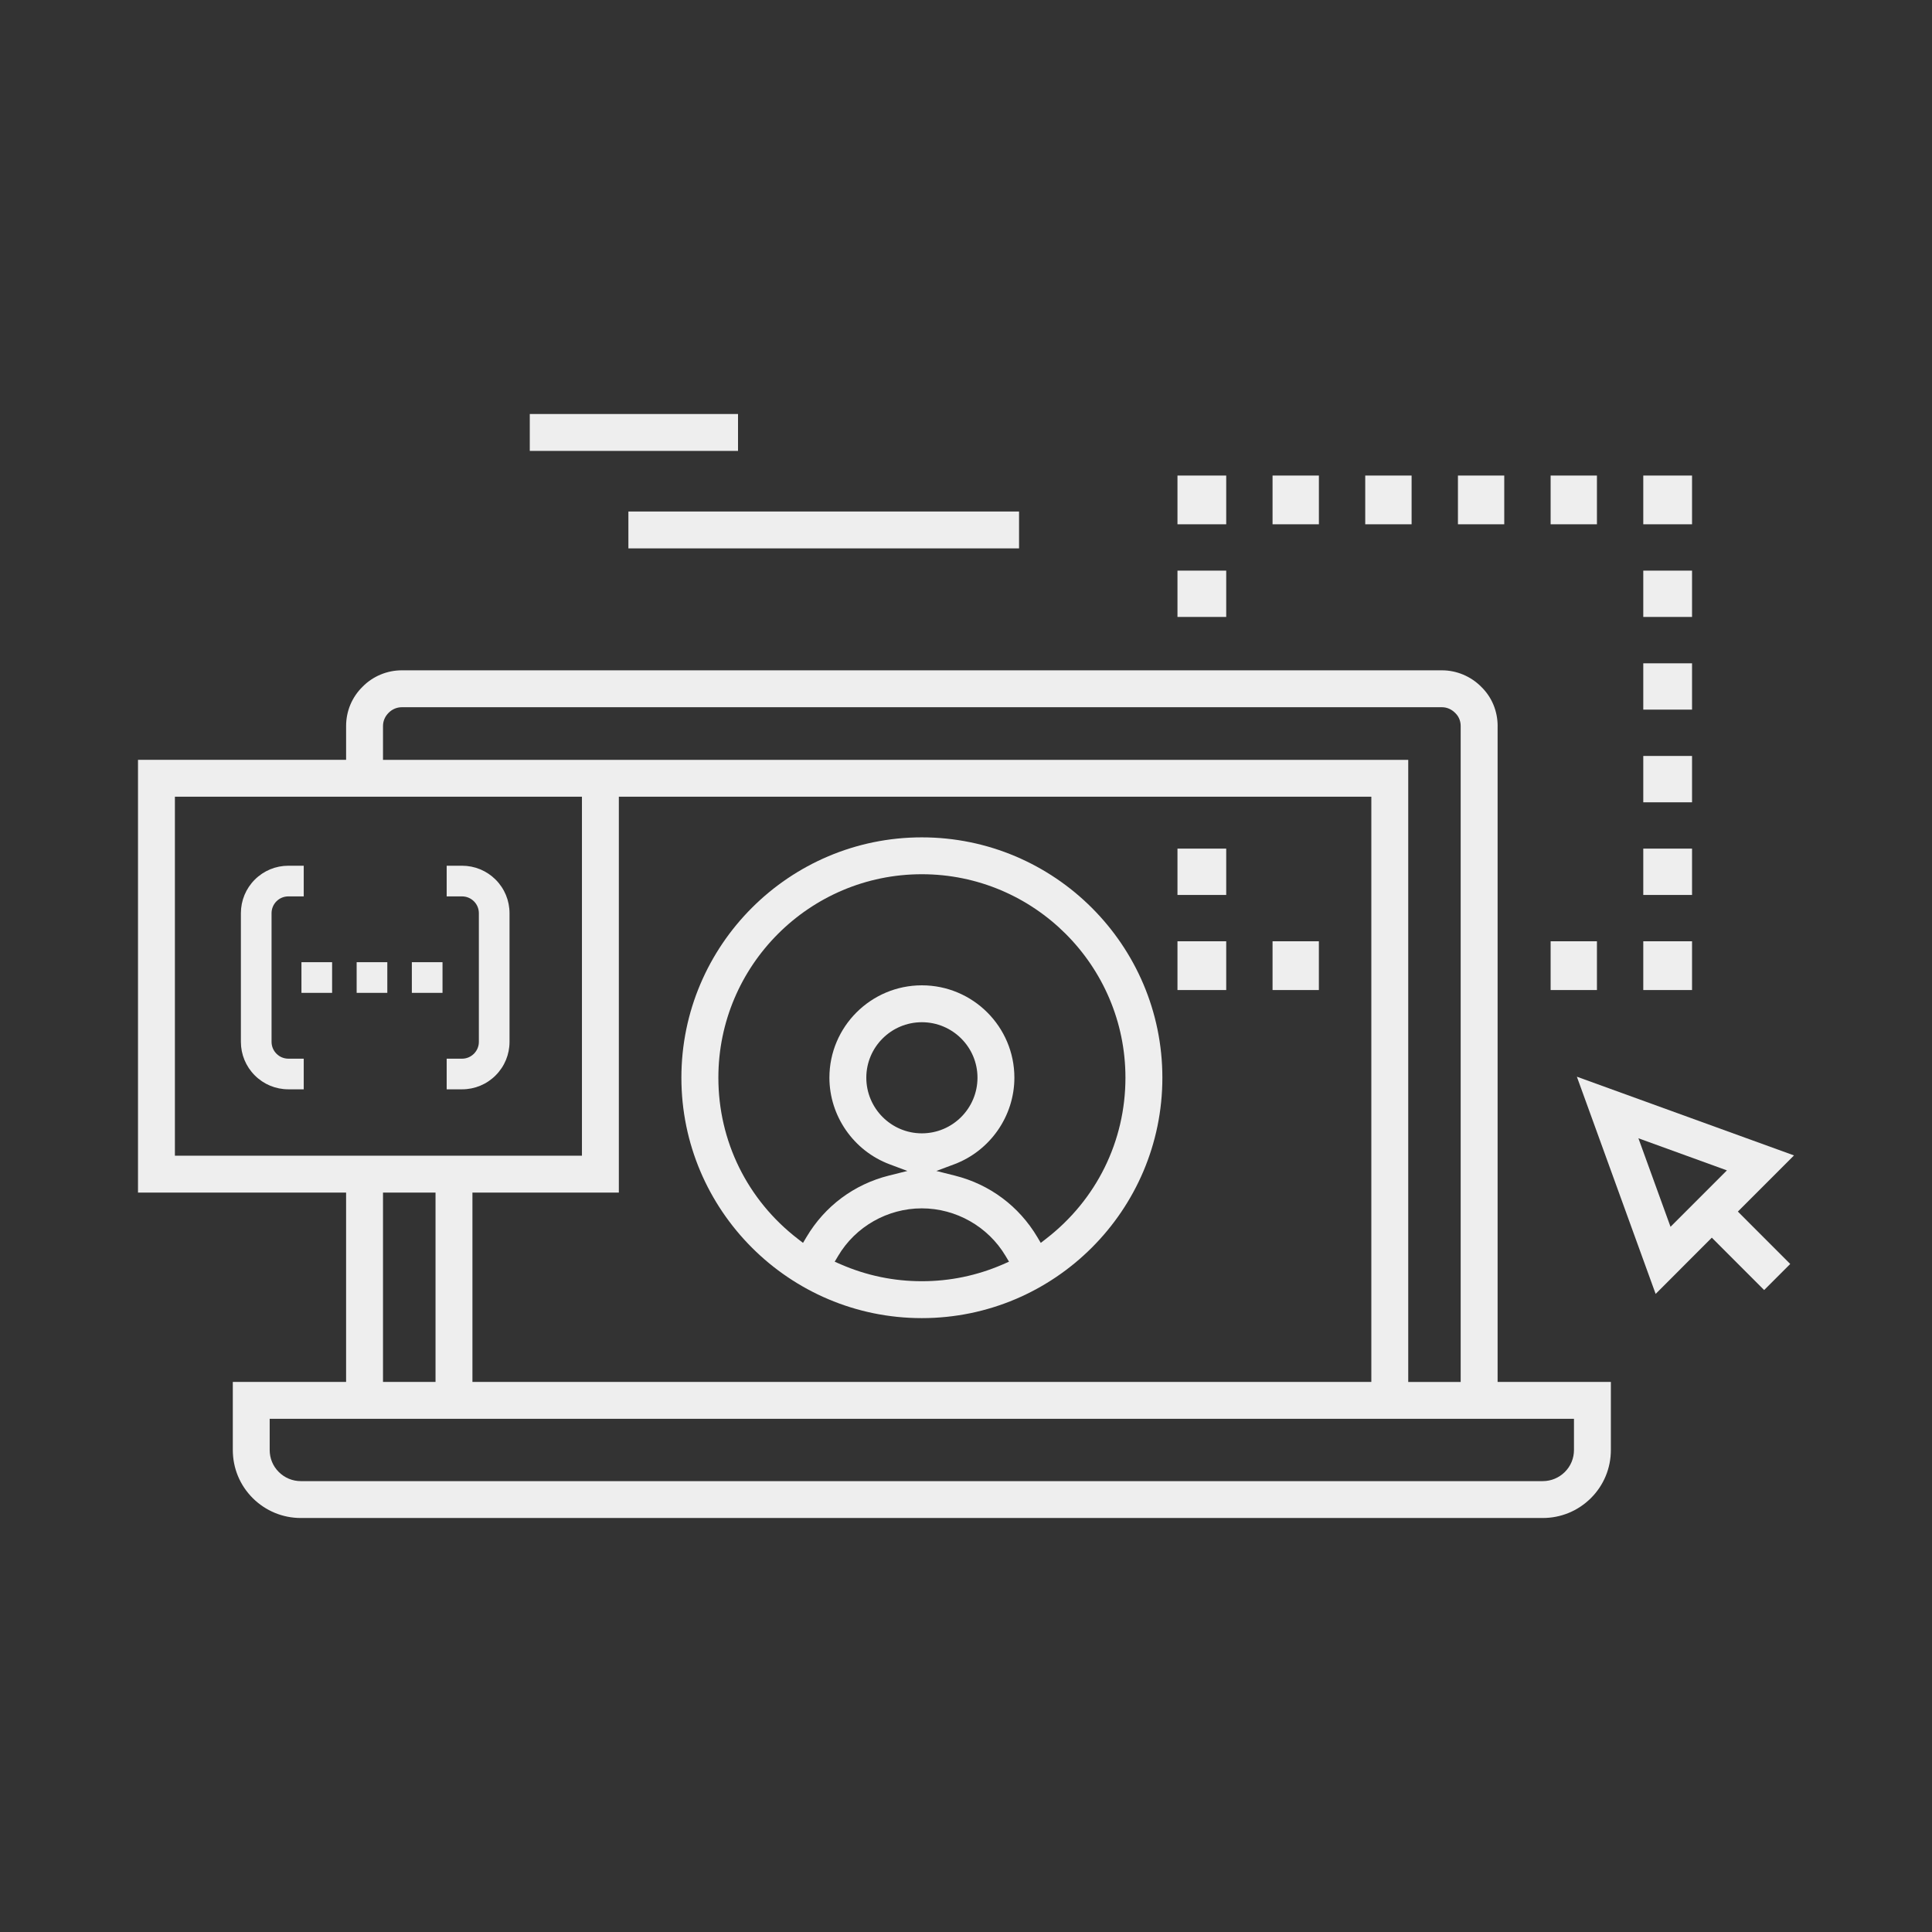 <?xml version="1.0" encoding="utf-8"?>
<!-- Generator: Adobe Illustrator 16.0.0, SVG Export Plug-In . SVG Version: 6.00 Build 0)  -->
<!DOCTYPE svg PUBLIC "-//W3C//DTD SVG 1.1//EN" "http://www.w3.org/Graphics/SVG/1.1/DTD/svg11.dtd">
<svg version="1.1" id="Layer_1" xmlns="http://www.w3.org/2000/svg" xmlns:xlink="http://www.w3.org/1999/xlink" x="0px" y="0px"
	 width="70px" height="70px" viewBox="0 0 70 70" enable-background="new 0 0 70 70" xml:space="preserve">
<rect x="0" y="0" width="70" height="70" fill="#333333" stroke="none"/>
<g>
	<path fill="#eee" d="M54.262,26.306c0-0.541-0.209-1.045-0.588-1.416c-0.377-0.384-0.896-0.603-1.428-0.603h-37.69
		c-0.531,0-1.047,0.216-1.416,0.591c-0.388,0.38-0.6,0.886-0.6,1.428v1.224H5V43.21h7.54v6.86H8.435v2.464
		c0,0.661,0.257,1.282,0.724,1.747C9.627,54.745,10.245,55,10.9,55h44.997c0.657,0,1.276-0.255,1.745-0.721
		c0.466-0.465,0.723-1.086,0.723-1.745V50.07h-4.104V26.306z M22.422,43.21V28.866h27.264v21.203H17.117V43.21H22.422z
		 M13.877,26.306c0-0.183,0.072-0.35,0.207-0.483c0.124-0.125,0.296-0.199,0.472-0.199h37.69c0.178,0,0.35,0.075,0.483,0.212
		c0.161,0.156,0.194,0.343,0.194,0.471v23.764h-1.9v-22.54H22.422h-0.454h-8.091V26.306z M6.337,28.866h14.748v13.007H6.337V28.866z
		 M15.78,43.21v6.859h-1.903V43.21H15.78z M57.028,52.534c0,0.303-0.117,0.586-0.33,0.798c-0.216,0.214-0.5,0.332-0.801,0.332H10.9
		c-0.301,0-0.585-0.117-0.799-0.331c-0.213-0.211-0.33-0.495-0.33-0.799v-1.127h6.009h35.243h6.005V52.534z"/>
	<path fill="#eee" d="M33.399,47.758c4.806,0,8.716-3.908,8.716-8.711c0-4.802-3.91-8.708-8.716-8.708
		c-4.803,0-8.711,3.906-8.711,8.708C24.688,43.85,28.597,47.758,33.399,47.758z M36.336,45.811c-0.932,0.405-1.919,0.61-2.937,0.61
		c-1.016,0-2.003-0.205-2.933-0.61l-0.223-0.097l0.124-0.209c0.629-1.063,1.791-1.724,3.031-1.724s2.402,0.66,3.035,1.723
		l0.125,0.209L36.336,45.811z M31.388,39.046c0-1.108,0.903-2.009,2.013-2.009c1.111,0,2.015,0.9,2.015,2.009
		c0,1.112-0.903,2.017-2.015,2.017C32.291,41.063,31.388,40.158,31.388,39.046z M33.399,31.675c4.068,0,7.378,3.308,7.378,7.372
		c0,2.299-1.049,4.426-2.877,5.837l-0.191,0.148l-0.124-0.209c-0.666-1.121-1.728-1.913-2.991-2.229l-0.668-0.168l0.645-0.241
		c1.306-0.489,2.182-1.75,2.182-3.139c0-1.845-1.503-3.346-3.352-3.346c-1.847,0-3.35,1.501-3.35,3.346
		c0,1.388,0.876,2.649,2.18,3.138l0.645,0.242l-0.668,0.167c-1.264,0.317-2.325,1.108-2.989,2.23l-0.124,0.209l-0.191-0.148
		c-1.828-1.41-2.876-3.538-2.876-5.837C26.026,34.982,29.334,31.675,33.399,31.675z"/>
	<rect x="19.195" y="15" fill="#eee" width="7.545" height="1.337"/>
	<rect x="22.768" y="18.533" fill="#eee" width="14.154" height="1.336"/>
	<path fill="#eee" d="M65,41.863l-7.867-2.852l2.854,7.87l2.035-2.038l1.896,1.898l0.945-0.945l-1.897-1.898L65,41.863z
		 M60.526,44.449l-1.163-3.207l3.206,1.163L60.526,44.449z"/>
	<rect x="42.662" y="34.104" fill="#eee" width="1.766" height="1.767"/>
	<rect x="46.107" y="34.104" fill="#eee" width="1.678" height="1.767"/>
	<rect x="56.182" y="34.104" fill="#eee" width="1.678" height="1.767"/>
	<rect x="59.539" y="34.104" fill="#eee" width="1.767" height="1.767"/>
	<rect x="59.539" y="27.39" fill="#eee" width="1.767" height="1.679"/>
	<rect x="59.539" y="20.675" fill="#eee" width="1.767" height="1.678"/>
	<rect x="59.539" y="30.747" fill="#eee" width="1.767" height="1.679"/>
	<rect x="59.539" y="24.033" fill="#eee" width="1.767" height="1.678"/>
	<rect x="59.539" y="17.23" fill="#eee" width="1.767" height="1.766"/>
	<rect x="49.465" y="17.23" fill="#eee" width="1.68" height="1.766"/>
	<rect x="56.182" y="17.23" fill="#eee" width="1.678" height="1.766"/>
	<rect x="52.824" y="17.23" fill="#eee" width="1.678" height="1.766"/>
	<rect x="46.107" y="17.23" fill="#eee" width="1.679" height="1.766"/>
	<rect x="42.662" y="17.23" fill="#eee" width="1.766" height="1.766"/>
	<rect x="42.662" y="30.747" fill="#eee" width="1.766" height="1.679"/>
	<rect x="42.662" y="20.675" fill="#eee" width="1.766" height="1.678"/>
	<path fill="#eee" d="M16.74,31.367h-0.556v1.111h0.556c0.163,0,0.315,0.063,0.431,0.178s0.179,0.269,0.179,0.432v4.66
		c0,0.162-0.063,0.314-0.179,0.431c-0.115,0.115-0.268,0.179-0.431,0.179h-0.556v1.11h0.556c0.46,0,0.892-0.179,1.217-0.504
		s0.504-0.757,0.504-1.216v-4.66c0-0.46-0.179-0.893-0.504-1.218C17.632,31.546,17.199,31.367,16.74,31.367z"/>
	<path fill="#eee" d="M10.018,38.179c-0.115-0.115-0.179-0.269-0.179-0.431v-4.66c0-0.163,0.063-0.316,0.178-0.432
		c0.115-0.115,0.269-0.178,0.432-0.178h0.556v-1.111h-0.556c-0.459,0-0.892,0.179-1.218,0.504c-0.324,0.325-0.503,0.757-0.503,1.217
		v4.66c0,0.458,0.179,0.891,0.504,1.216s0.757,0.504,1.217,0.504h0.556v-1.11h-0.556C10.285,38.357,10.132,38.294,10.018,38.179z"/>
	<rect x="10.922" y="34.862" fill="#eee" width="1.111" height="1.111"/>
	<rect x="12.922" y="34.862" fill="#eee" width="1.111" height="1.111"/>
	<rect x="14.922" y="34.862" fill="#eee" width="1.111" height="1.111"/>
</g>
</svg>

